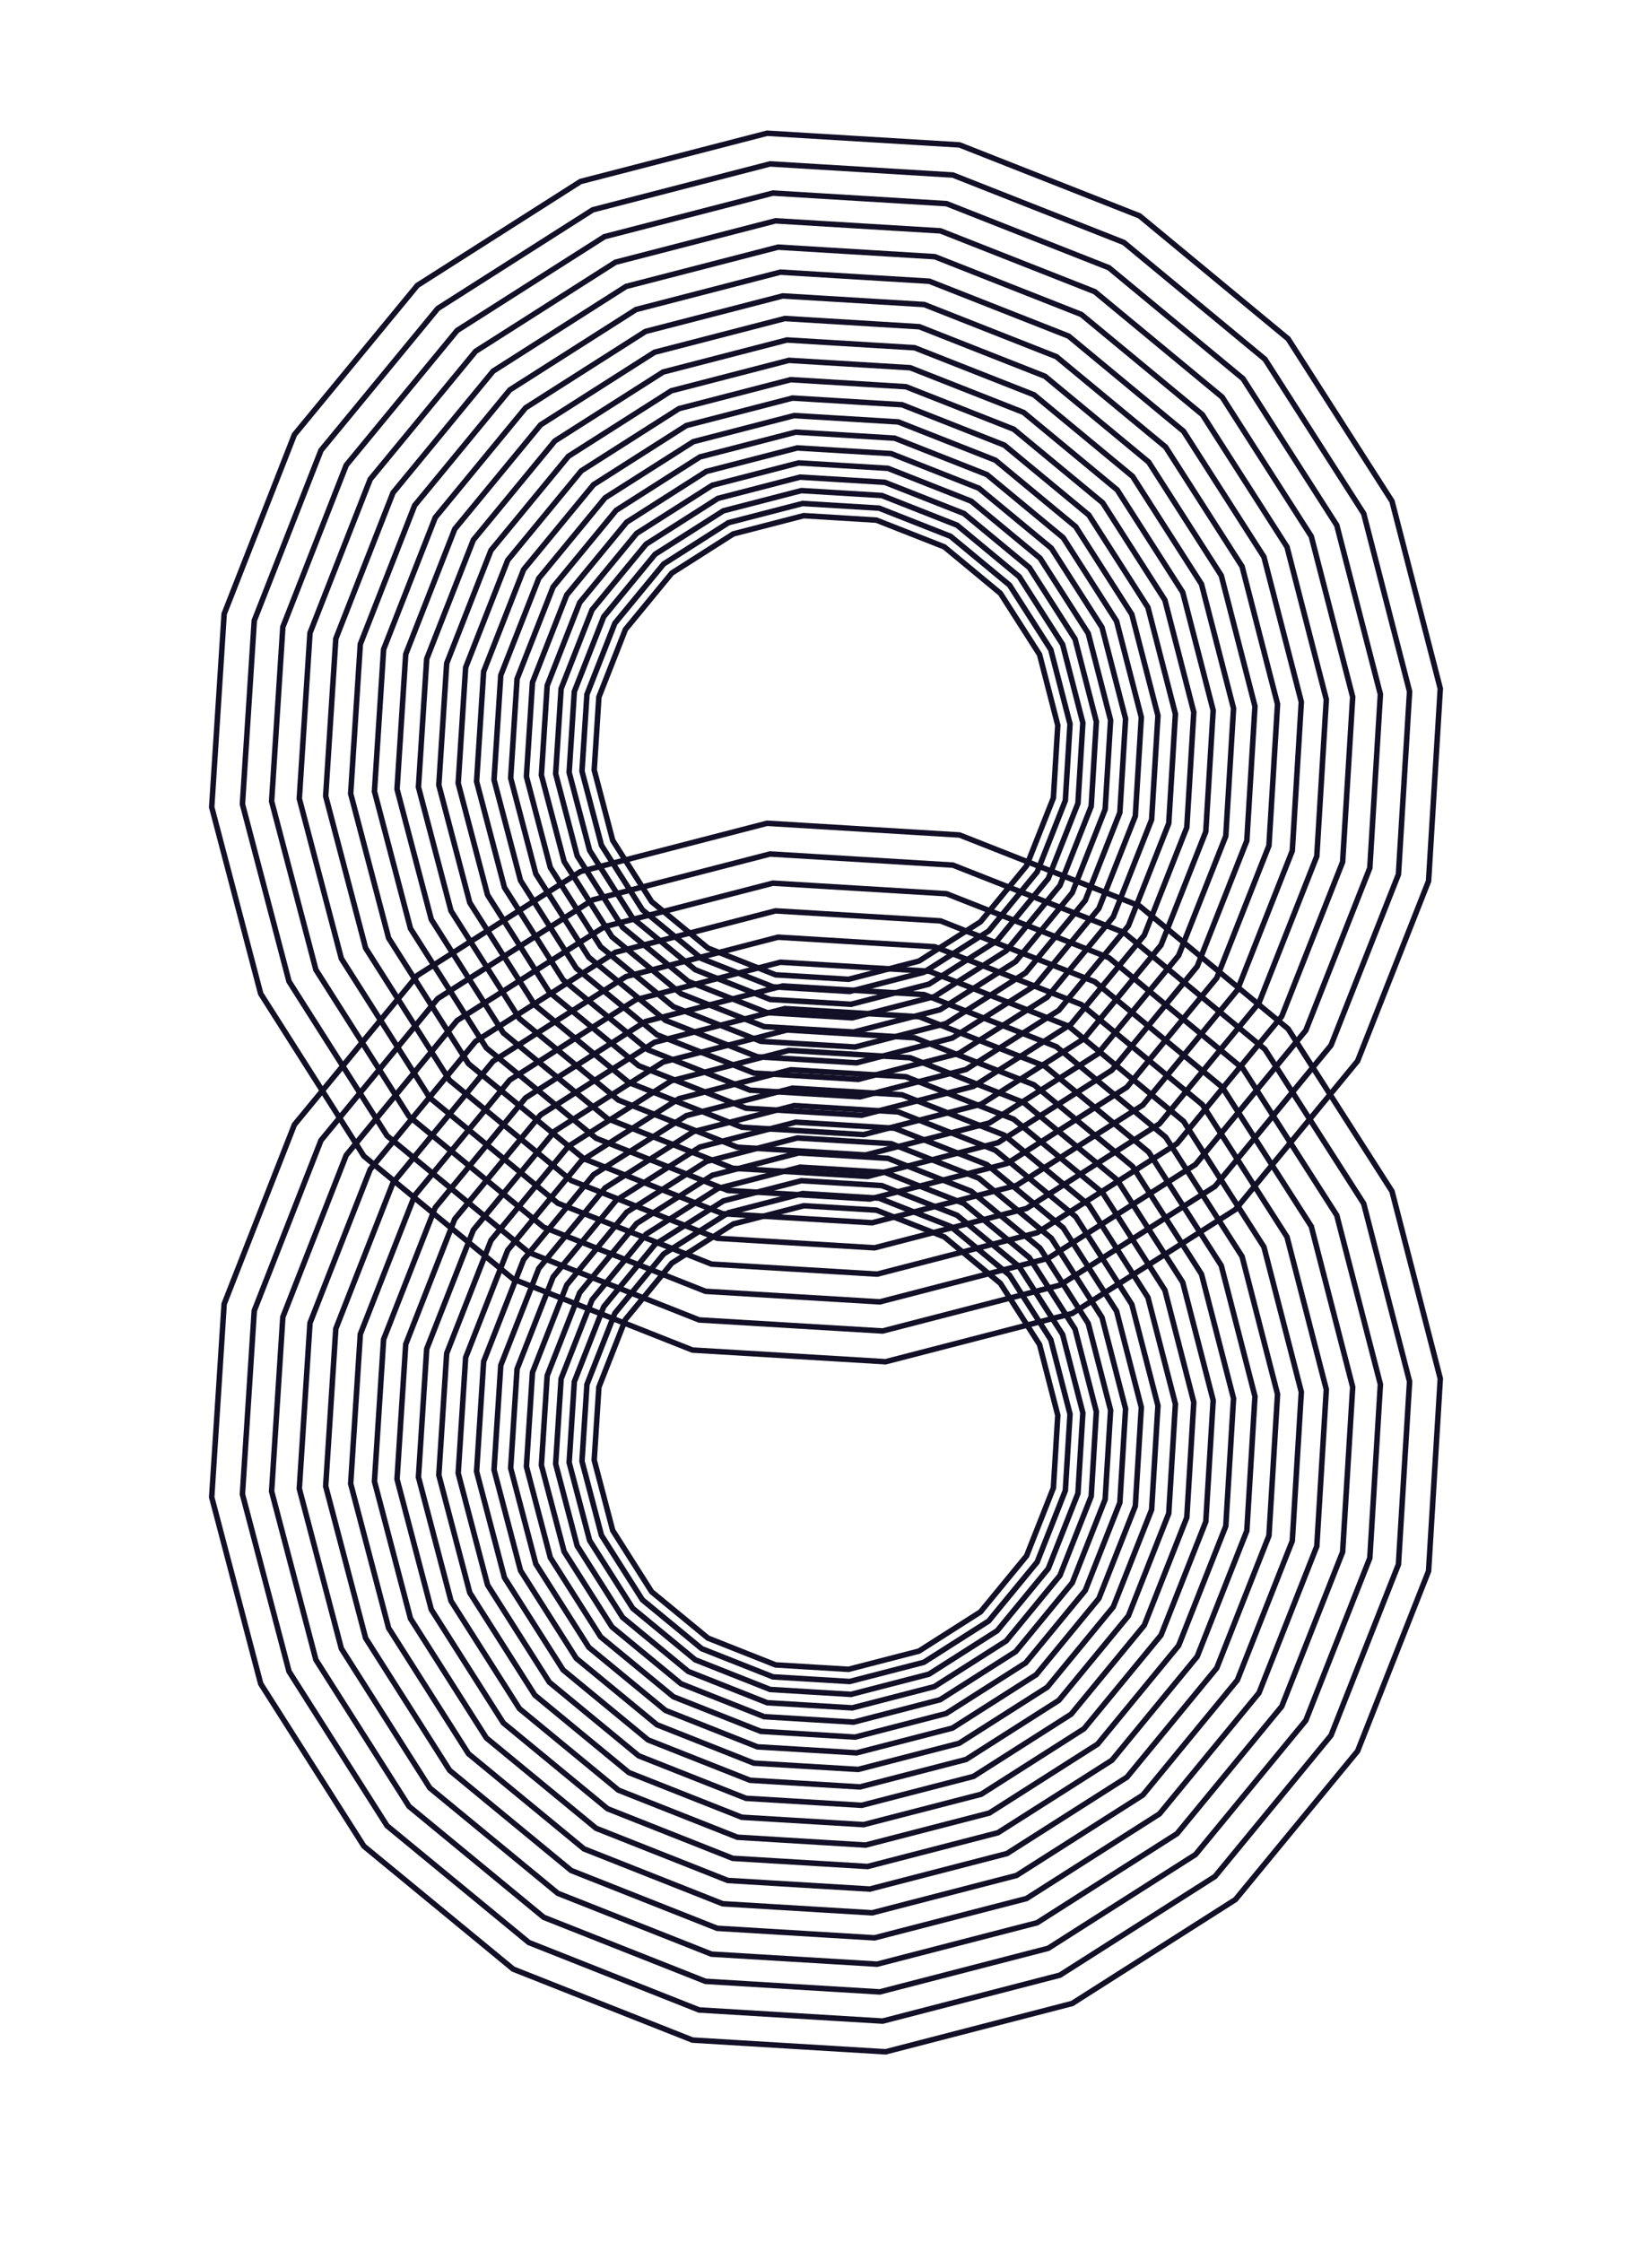 <svg xmlns="http://www.w3.org/2000/svg" viewBox="0 0 300.04 407.26">
  <title>rings</title>

    <polygon points="186.45 157.25 178.08 167.43 166.9 174.56 154.11 177.87 140.87 177.06 128.58 172.2 118.35 163.77 111.28 152.64 107.92 139.85 108.77 126.61 113.59 114.33 122.01 104.09 133.19 96.97 145.98 93.66 159.17 94.47 171.51 99.33 181.69 107.76 188.81 118.89 192.12 131.73 191.32 144.92 186.45 157.25" style="fill: none;stroke: #111026;stroke-miterlimit: 10"/>
    <polygon points="188.37 158.38 179.56 169.1 167.78 176.6 154.32 180.08 140.39 179.24 127.45 174.12 116.68 165.25 109.24 153.53 105.7 140.07 106.6 126.13 111.67 113.2 120.54 102.43 132.31 94.93 145.77 91.45 159.65 92.29 172.64 97.41 183.36 106.28 190.85 118 194.34 131.51 193.49 145.4 188.37 158.38" style="fill: none;stroke: #111026;stroke-miterlimit: 10"/>
    <polygon points="190.39 159.57 181.11 170.85 168.72 178.75 154.55 182.41 139.88 181.53 126.27 176.13 114.93 166.8 107.09 154.46 103.37 140.29 104.31 125.62 109.65 112.01 118.98 100.67 131.38 92.78 145.55 89.11 160.16 90 173.83 95.39 185.11 104.73 193 117.07 196.67 131.29 195.78 145.91 190.39 159.57" style="fill: none;stroke: #111026;stroke-miterlimit: 10"/>
    <polygon points="192.51 160.83 182.75 172.7 169.7 181.01 154.79 184.87 139.34 183.93 125.01 178.26 113.08 168.43 104.83 155.45 100.92 140.53 101.91 125.09 107.53 110.76 117.35 98.83 130.4 90.52 145.31 86.66 160.69 87.6 175.08 93.27 186.96 103.1 195.26 116.08 199.12 131.06 198.19 146.44 192.51 160.83" style="fill: none;stroke: #111026;stroke-miterlimit: 10"/>
    <polygon points="194.75 162.15 184.47 174.65 170.74 183.39 155.04 187.45 138.78 186.47 123.7 180.5 111.14 170.15 102.46 156.48 98.33 140.78 99.38 124.53 105.29 109.44 115.63 96.88 129.36 88.14 145.06 84.08 161.26 85.06 176.4 91.03 188.9 101.38 197.65 115.05 201.71 130.81 200.72 147 194.75 162.15" style="fill: none;stroke: #111026;stroke-miterlimit: 10"/>
    <polygon points="197.11 163.54 186.28 176.69 171.83 185.9 155.3 190.17 138.19 189.14 122.31 182.85 109.09 171.96 99.95 157.57 95.61 141.05 96.71 123.94 102.93 108.06 113.82 94.84 128.28 85.63 144.8 81.36 161.85 82.39 177.79 88.68 190.95 99.57 200.15 113.95 204.43 130.55 203.39 147.59 197.11 163.54" style="fill: none;stroke: #111026;stroke-miterlimit: 10"/>
    <polygon points="199.58 165 188.19 178.85 172.98 188.53 155.58 193.04 137.57 191.95 120.86 185.33 106.94 173.87 97.32 158.72 92.75 141.32 93.91 123.31 100.46 106.6 111.92 92.68 127.13 82.99 144.53 78.49 162.47 79.58 179.25 86.2 193.1 97.66 202.79 112.81 207.29 130.27 206.2 148.22 199.58 165" style="fill: none;stroke: #111026;stroke-miterlimit: 10"/>
    <polygon points="202.19 166.54 190.2 181.12 174.19 191.31 155.87 196.05 136.91 194.9 119.32 187.94 104.67 175.87 94.54 159.93 89.73 141.62 90.95 122.66 97.85 105.06 109.91 90.41 125.93 80.22 144.24 75.48 163.13 76.63 180.79 83.59 195.37 95.66 205.57 111.6 210.31 129.98 209.16 148.87 202.19 166.54" style="fill: none;stroke: #111026;stroke-miterlimit: 10"/>
    <polygon points="204.94 168.16 192.31 183.5 175.46 194.24 156.18 199.22 136.22 198.01 117.7 190.68 102.28 177.98 91.62 161.2 86.56 141.93 87.84 121.97 95.1 103.45 107.8 88.03 124.66 77.29 143.94 72.3 163.82 73.51 182.41 80.85 197.76 93.55 208.49 110.33 213.48 129.68 212.27 149.56 204.94 168.16" style="fill: none;stroke: #111026;stroke-miterlimit: 10"/>
    <polygon points="207.83 169.86 194.54 186.01 176.8 197.31 156.5 202.56 135.5 201.29 116 193.57 99.77 180.21 88.55 162.54 83.22 142.25 84.57 121.24 92.21 101.75 105.58 85.52 123.32 74.22 143.61 68.96 164.54 70.24 184.12 77.96 200.27 91.32 211.57 108.99 216.82 129.36 215.55 150.29 207.83 169.86" style="fill: none;stroke: #111026;stroke-miterlimit: 10"/>
    <polygon points="210.87 171.66 196.88 188.66 178.21 200.55 156.85 206.08 134.73 204.74 114.21 196.62 97.13 182.54 85.32 163.95 79.7 142.59 81.13 120.48 89.17 99.96 103.24 82.87 121.92 70.98 143.28 65.45 165.31 66.79 185.91 74.91 202.91 88.98 214.81 107.58 220.34 129.02 219 151.05 210.87 171.66" style="fill: none;stroke: #111026;stroke-miterlimit: 10"/>
    <polygon points="214.07 173.54 199.35 191.44 179.69 203.96 157.21 209.78 133.93 208.37 112.33 199.82 94.34 185.01 81.91 165.43 76 142.95 77.5 119.67 85.97 98.07 100.78 80.09 120.44 67.57 142.92 61.75 166.11 63.16 187.8 71.71 205.7 86.52 218.22 106.1 224.04 128.67 222.63 151.85 214.07 173.54" style="fill: none;stroke: #111026;stroke-miterlimit: 10"/>
    <polygon points="217.44 175.53 201.95 194.37 181.25 207.55 157.58 213.68 133.08 212.19 110.34 203.19 91.41 187.6 78.33 166.99 72.11 143.33 73.69 118.83 82.59 96.09 98.19 77.16 118.88 63.98 142.55 57.85 166.96 59.34 189.79 68.34 208.63 83.93 221.81 104.53 227.93 128.29 226.45 152.7 217.44 175.53" style="fill: none;stroke: #111026;stroke-miterlimit: 10"/>
    <polygon points="220.99 177.63 204.68 197.46 182.89 211.33 157.98 217.78 132.19 216.22 108.26 206.74 88.33 190.33 74.55 168.64 68.01 143.73 69.67 117.94 79.05 94 95.46 74.07 117.24 60.2 142.16 53.75 167.85 55.31 191.88 64.79 211.71 81.2 225.59 102.89 232.03 127.9 230.47 153.59 220.99 177.63" style="fill: none;stroke: #111026;stroke-miterlimit: 10"/>
    <polygon points="224.73 179.83 207.56 200.71 184.62 215.31 158.4 222.09 131.25 220.45 106.06 210.47 85.08 193.2 70.58 170.37 63.69 144.15 65.44 117 75.31 91.8 92.59 70.82 115.52 56.22 141.74 49.43 168.79 51.08 194.09 61.05 214.96 78.33 229.56 101.16 236.35 127.49 234.71 154.53 224.73 179.83" style="fill: none;stroke: #111026;stroke-miterlimit: 10"/>
    <polygon points="228.66 182.15 210.58 204.12 186.44 219.49 158.84 226.64 130.26 224.91 103.74 214.41 81.66 196.22 66.4 172.19 59.15 144.59 60.99 116.01 71.38 89.49 89.56 67.41 113.7 52.03 141.31 44.89 169.78 46.62 196.4 57.12 218.38 75.31 233.75 99.34 240.89 127.05 239.16 155.52 228.66 182.15" style="fill: none;stroke: #111026;stroke-miterlimit: 10"/>
    <polygon points="232.8 184.59 213.77 207.72 188.36 223.9 159.31 231.42 129.22 229.6 101.31 218.54 78.06 199.4 62 174.11 54.36 145.05 56.3 114.97 67.24 87.05 86.38 63.81 111.79 47.63 140.85 40.11 170.81 41.93 198.84 52.98 221.98 72.13 238.16 97.42 245.68 126.59 243.85 156.56 232.8 184.59" style="fill: none;stroke: #111026;stroke-miterlimit: 10"/>
    <polygon points="237.16 187.16 217.13 211.51 190.38 228.54 159.79 236.46 128.13 234.54 98.75 222.9 74.28 202.75 57.37 176.13 49.33 145.54 51.37 113.88 62.88 84.49 83.03 60.02 109.78 42.99 140.37 35.07 171.91 36.99 201.41 48.63 225.76 68.78 242.79 95.4 250.71 126.11 248.79 157.65 237.16 187.16" style="fill: none;stroke: #111026;stroke-miterlimit: 10"/>
    <polygon points="241.74 189.86 220.66 215.49 192.5 233.42 160.31 241.75 126.98 239.74 96.05 227.49 70.29 206.28 52.49 178.25 44.03 146.05 46.18 112.72 58.3 81.79 79.51 56.03 107.66 38.11 139.86 29.77 173.06 31.79 204.12 44.04 229.75 65.25 247.68 93.28 256.01 125.6 253.99 158.81 241.74 189.86" style="fill: none;stroke: #111026;stroke-miterlimit: 10"/>
    <polygon points="246.57 192.71 224.38 219.69 194.74 238.56 160.85 247.33 125.77 245.21 93.21 232.32 66.09 209.99 47.35 180.49 38.45 146.6 40.71 111.51 53.47 78.95 75.8 51.84 105.43 32.97 139.32 24.2 174.27 26.32 206.97 39.21 233.95 61.54 252.82 91.04 261.59 125.07 259.46 160.02 246.57 192.71" style="fill: none;stroke: #111026;stroke-miterlimit: 10"/>

    <polygon points="186.45 282.59 178.08 292.77 166.9 299.89 154.11 303.2 140.87 302.4 128.58 297.53 118.35 289.11 111.28 277.97 107.92 265.19 108.77 251.94 113.59 239.66 122.01 229.43 133.19 222.31 145.98 219 159.17 219.8 171.51 224.66 181.69 233.09 188.81 244.22 192.12 257.06 191.32 270.25 186.45 282.59" style="fill: none;stroke: #111026;stroke-miterlimit: 10"/>
    <polygon points="188.37 283.72 179.56 294.43 167.78 301.93 154.32 305.41 140.39 304.57 127.45 299.45 116.68 290.58 109.24 278.86 105.7 265.4 106.6 251.46 111.67 238.53 120.54 227.76 132.31 220.26 145.77 216.78 159.65 217.63 172.64 222.75 183.36 231.62 190.85 243.33 194.34 256.85 193.49 270.73 188.37 283.72" style="fill: none;stroke: #111026;stroke-miterlimit: 10"/>
    <polygon points="190.39 284.91 181.11 296.19 168.72 304.08 154.55 307.75 139.88 306.86 126.27 301.47 114.93 292.13 107.09 279.8 103.37 265.63 104.31 250.96 109.65 237.34 118.98 226.01 131.38 218.12 145.55 214.45 160.16 215.34 173.83 220.73 185.11 230.06 193 242.4 196.67 256.62 195.78 271.24 190.39 284.91" style="fill: none;stroke: #111026;stroke-miterlimit: 10"/>
    <polygon points="192.51 286.16 182.75 298.04 169.7 306.34 154.79 310.2 139.34 309.27 125.01 303.59 113.08 293.77 104.83 280.78 100.92 265.87 101.91 250.42 107.53 236.09 117.35 224.16 130.4 215.85 145.31 211.99 160.69 212.93 175.08 218.6 186.96 228.43 195.26 241.41 199.12 256.39 198.19 271.77 192.51 286.16" style="fill: none;stroke: #111026;stroke-miterlimit: 10"/>
    <polygon points="194.75 287.48 184.47 299.98 170.74 308.72 155.04 312.79 138.78 311.8 123.7 305.83 111.14 295.49 102.46 281.82 98.33 266.12 99.38 249.86 105.29 234.78 115.63 222.22 129.36 213.47 145.06 209.41 161.26 210.39 176.4 216.37 188.9 226.71 197.65 240.38 201.71 256.14 200.72 272.33 194.75 287.48" style="fill: none;stroke: #111026;stroke-miterlimit: 10"/>
    <polygon points="197.11 288.87 186.28 302.03 171.83 311.23 155.3 315.51 138.19 314.47 122.31 308.18 109.09 297.3 99.95 282.91 95.61 266.38 96.71 249.27 102.93 233.39 113.82 220.17 128.28 210.97 144.8 206.69 161.85 207.72 177.79 214.01 190.95 224.9 200.15 239.29 204.43 255.88 203.39 272.93 197.11 288.87" style="fill: none;stroke: #111026;stroke-miterlimit: 10"/>
    <polygon points="199.58 290.33 188.19 304.18 172.98 313.87 155.58 318.37 137.57 317.28 120.86 310.66 106.94 299.2 97.32 284.06 92.75 266.66 93.91 248.65 100.46 231.93 111.92 218.01 127.13 208.33 144.53 203.82 162.47 204.92 179.25 211.53 193.1 223 202.79 238.14 207.29 255.61 206.2 273.55 199.58 290.33" style="fill: none;stroke: #111026;stroke-miterlimit: 10"/>
    <polygon points="202.19 291.87 190.2 306.45 174.19 316.64 155.87 321.38 136.91 320.24 119.32 313.27 104.67 301.21 94.54 285.26 89.73 266.95 90.95 247.99 97.85 230.4 109.91 215.75 125.93 205.55 144.24 200.81 163.13 201.96 180.79 208.93 195.37 220.99 205.57 236.93 210.31 255.32 209.16 274.2 202.19 291.87" style="fill: none;stroke: #111026;stroke-miterlimit: 10"/>
    <polygon points="204.94 293.49 192.31 308.83 175.46 319.57 156.18 324.56 136.22 323.35 117.7 316.02 102.28 303.32 91.62 286.54 86.56 267.26 87.84 247.3 95.1 228.78 107.8 213.36 124.66 202.63 143.94 197.64 163.82 198.85 182.41 206.18 197.76 218.88 208.49 235.66 213.48 255.01 212.27 274.89 204.94 293.49" style="fill: none;stroke: #111026;stroke-miterlimit: 10"/>
    <polygon points="207.83 295.19 194.54 311.35 176.8 322.65 156.5 327.9 135.5 326.63 116 318.91 99.77 305.54 88.55 287.87 83.22 267.58 84.57 246.58 92.21 227.08 105.58 210.85 123.32 199.55 143.61 194.3 164.54 195.57 184.12 203.29 200.27 216.66 211.57 234.32 216.82 254.69 215.55 275.62 207.83 295.19" style="fill: none;stroke: #111026;stroke-miterlimit: 10"/>
    <polygon points="210.87 296.99 196.88 313.99 178.21 325.89 156.85 331.41 134.73 330.07 114.21 321.95 97.13 307.88 85.32 289.28 79.7 267.92 81.13 245.81 89.17 225.29 103.24 208.2 121.92 196.31 143.28 190.78 165.31 192.12 185.91 200.25 202.91 214.32 214.81 232.91 220.34 254.35 219 276.38 210.87 296.99" style="fill: none;stroke: #111026;stroke-miterlimit: 10"/>
    <polygon points="214.07 298.88 199.35 316.78 179.69 329.3 157.21 335.12 133.93 333.7 112.33 325.15 94.34 310.34 81.91 290.77 76 268.28 77.5 245.01 85.97 223.41 100.78 205.42 120.44 192.9 142.92 187.08 166.11 188.49 187.8 197.04 205.7 211.86 218.22 231.43 224.04 254 222.63 277.19 214.07 298.88" style="fill: none;stroke: #111026;stroke-miterlimit: 10"/>
    <polygon points="217.44 300.87 201.95 319.71 181.25 332.88 157.58 339.01 133.08 337.53 110.34 328.52 91.41 312.93 78.33 292.33 72.11 268.66 73.69 244.16 82.59 221.42 98.19 202.49 118.88 189.31 142.55 183.19 166.96 184.67 189.79 193.67 208.63 209.26 221.81 229.87 227.93 253.63 226.45 278.04 217.44 300.87" style="fill: none;stroke: #111026;stroke-miterlimit: 10"/>
    <polygon points="220.99 302.96 204.68 322.79 182.89 336.66 157.98 343.11 132.19 341.55 108.26 332.07 88.33 315.66 74.55 293.97 68.01 269.06 69.67 243.27 79.05 219.33 95.46 199.4 117.24 185.53 142.16 179.08 167.85 180.65 191.88 190.12 211.71 206.54 225.59 228.22 232.03 253.23 230.47 278.93 220.99 302.96" style="fill: none;stroke: #111026;stroke-miterlimit: 10"/>
    <polygon points="224.73 305.16 207.56 326.04 184.62 340.64 158.4 347.43 131.25 345.78 106.06 335.81 85.08 318.53 70.58 295.7 63.69 269.48 65.44 242.33 75.31 217.14 92.59 196.16 115.52 181.56 141.74 174.77 168.79 176.41 194.09 186.39 214.96 203.66 229.56 226.49 236.35 252.82 234.71 279.87 224.73 305.16" style="fill: none;stroke: #111026;stroke-miterlimit: 10"/>
    <polygon points="228.66 307.48 210.58 329.46 186.44 344.83 158.84 351.97 130.26 350.24 103.74 339.74 81.66 321.55 66.4 297.52 59.15 269.92 60.99 241.34 71.38 214.82 89.56 192.74 113.7 177.37 141.31 170.22 169.78 171.96 196.4 182.46 218.38 200.64 233.75 224.67 240.89 252.38 239.16 280.85 228.66 307.48" style="fill: none;stroke: #111026;stroke-miterlimit: 10"/>
    <polygon points="232.8 309.92 213.77 333.05 188.36 349.23 159.31 356.75 129.22 354.93 101.31 343.88 78.06 324.74 62 299.44 54.36 270.38 56.3 240.3 67.24 212.39 86.38 189.14 111.79 172.96 140.85 165.44 170.81 167.26 198.84 178.32 221.98 197.46 238.16 222.75 245.68 251.93 243.85 281.89 232.8 309.92" style="fill: none;stroke: #111026;stroke-miterlimit: 10"/>
    <polygon points="237.16 312.49 217.13 336.84 190.38 353.87 159.79 361.79 128.13 359.87 98.75 348.24 74.28 328.08 57.37 301.46 49.33 270.87 51.37 239.21 62.88 209.82 83.03 185.35 109.78 168.32 140.37 160.41 171.91 162.33 201.41 173.96 225.76 194.11 242.79 220.74 250.71 251.44 248.79 282.99 237.16 312.49" style="fill: none;stroke: #111026;stroke-miterlimit: 10"/>
    <polygon points="241.74 315.2 220.66 340.83 192.5 358.75 160.31 367.09 126.98 365.07 96.05 352.82 70.29 331.61 52.49 303.58 44.03 271.39 46.18 238.06 58.3 207.12 79.51 181.37 107.66 163.44 139.86 155.11 173.06 157.13 204.12 169.37 229.75 190.59 247.68 218.61 256.01 250.93 253.99 284.14 241.74 315.2" style="fill: none;stroke: #111026;stroke-miterlimit: 10"/>
    <polygon points="246.57 318.05 224.38 345.02 194.74 363.89 160.85 372.67 125.77 370.54 93.21 357.65 66.09 335.32 47.35 305.82 38.45 271.93 40.71 236.84 53.47 204.28 75.8 177.17 105.43 158.3 139.32 149.53 174.27 151.66 206.97 164.55 233.95 186.87 252.82 216.38 261.59 250.4 259.46 285.35 246.57 318.05" style="fill: none;stroke: #111026;stroke-miterlimit: 10"/>
</svg>
